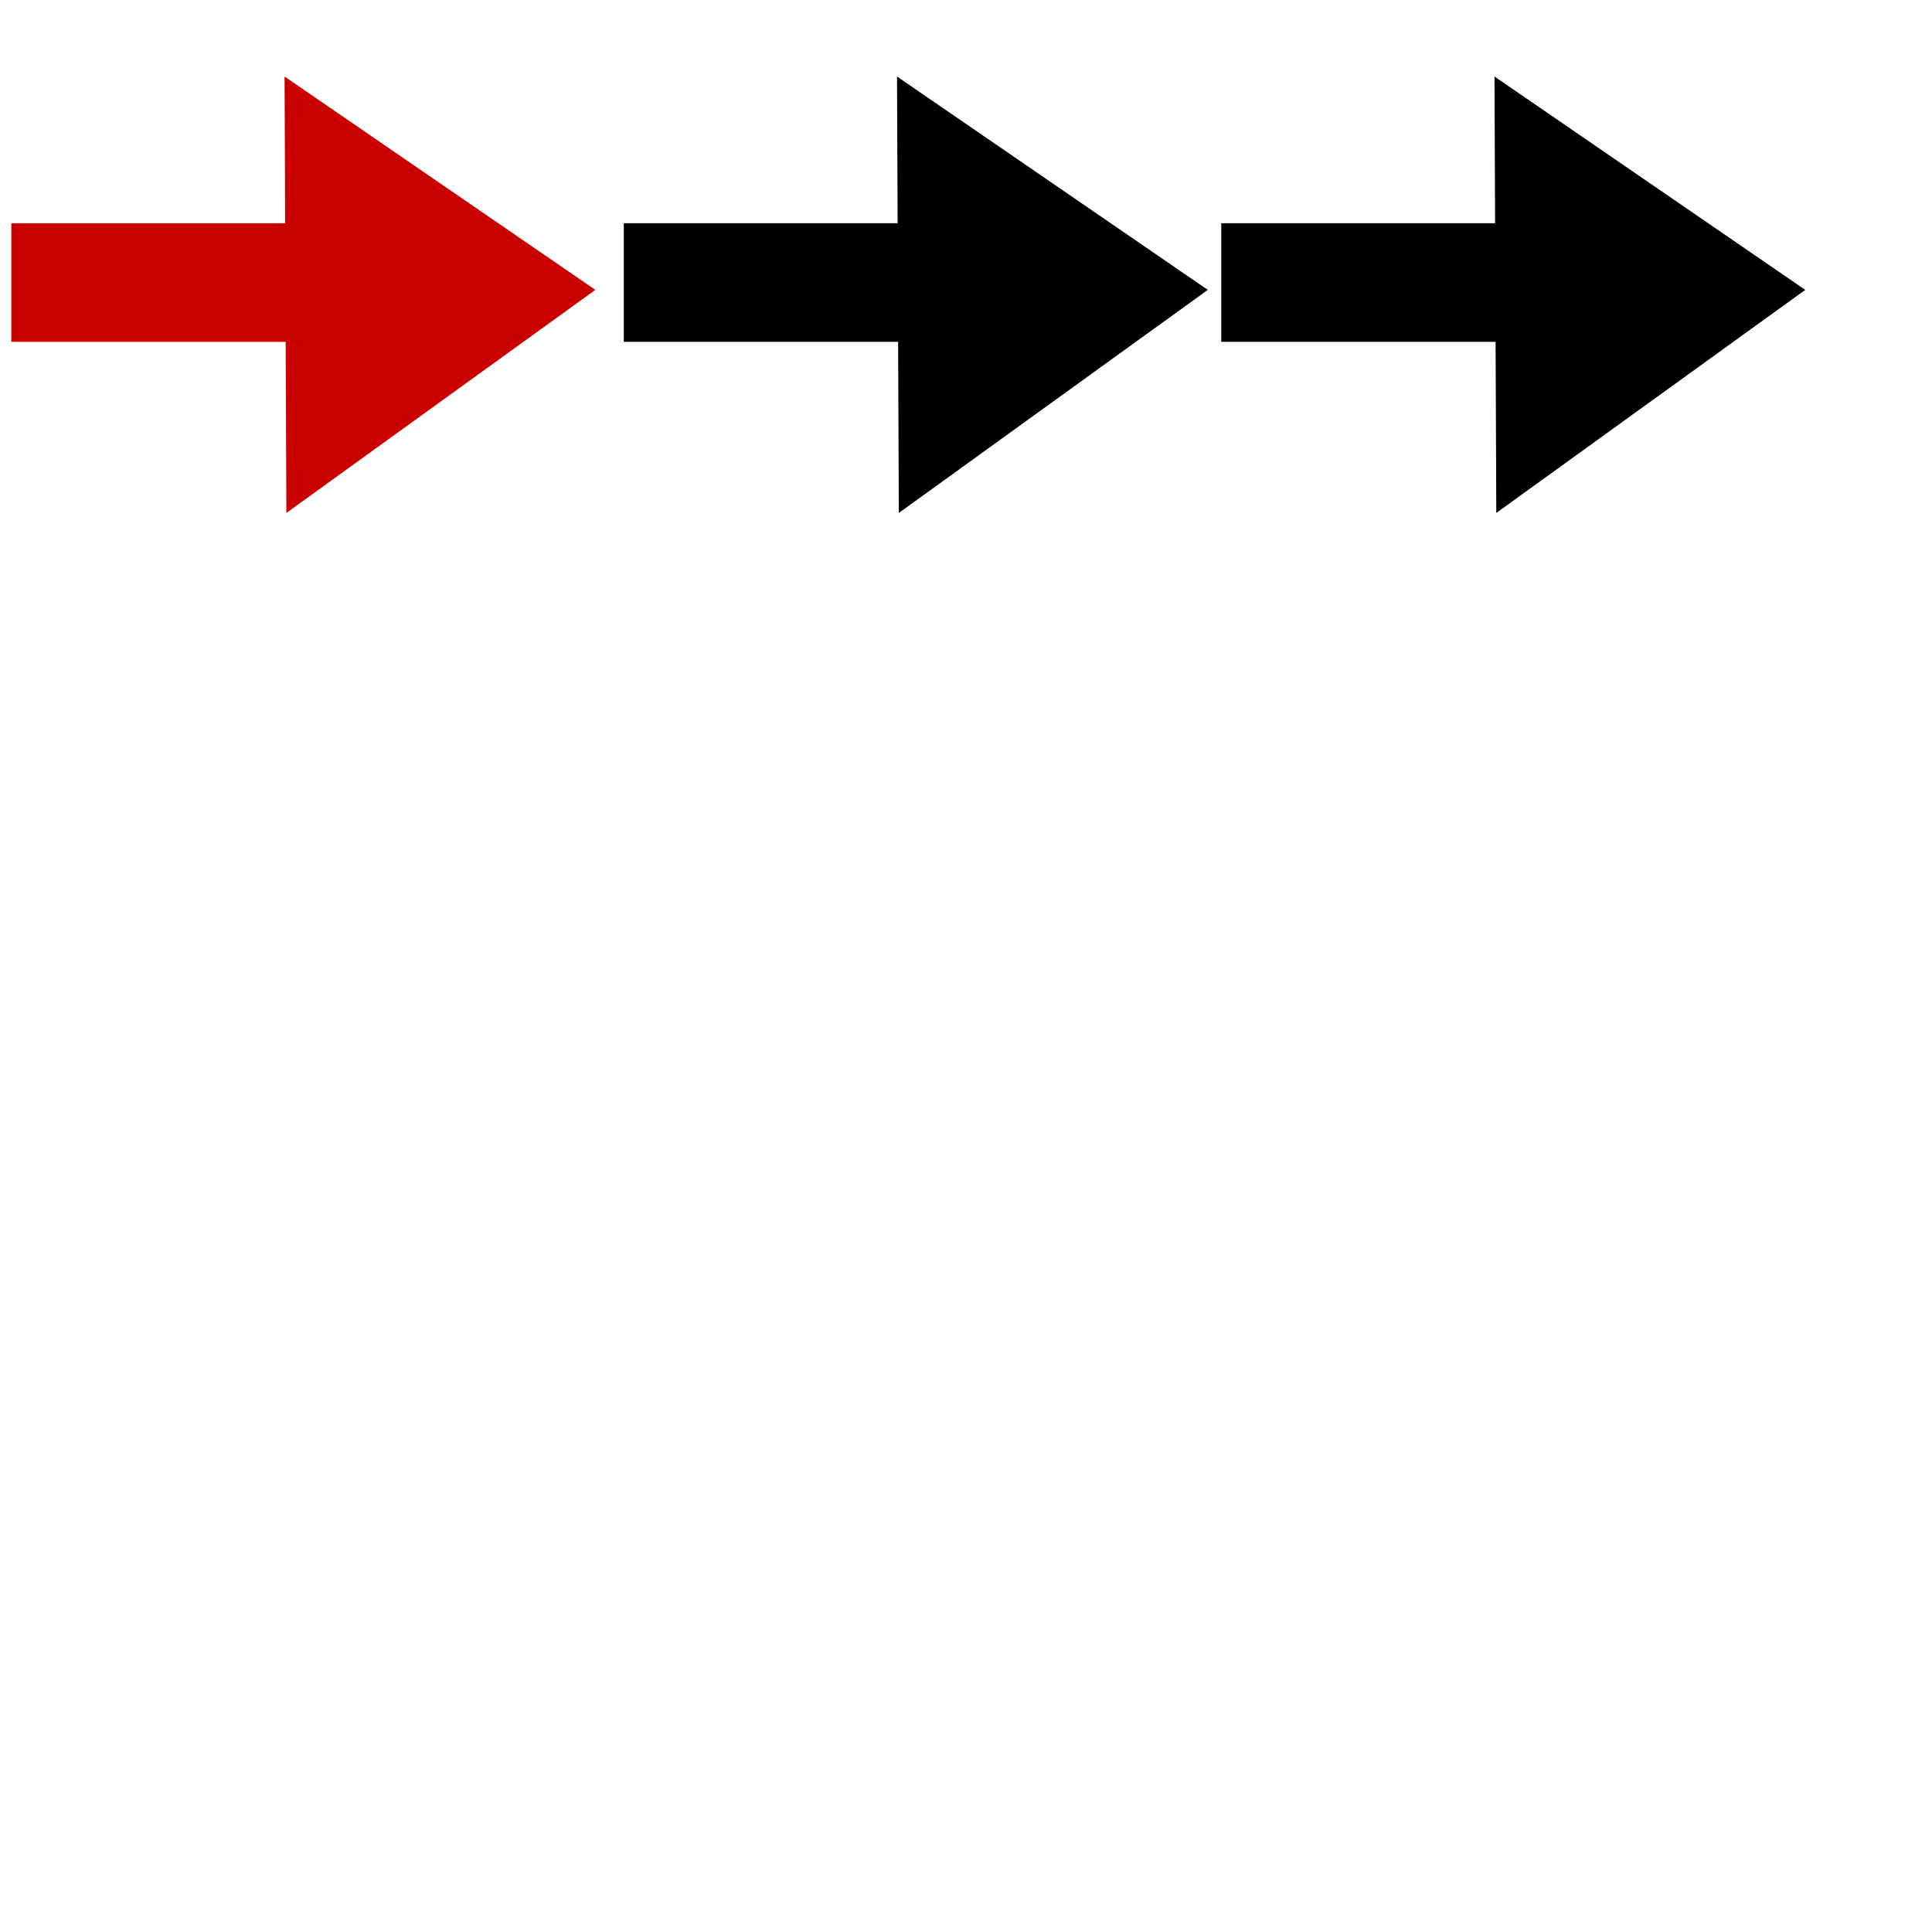 <svg xmlns="http://www.w3.org/2000/svg" xmlns:cc="http://web.resource.org/cc/" xmlns:svg="http://www.w3.org/2000/svg" id="svg4046" width="32" height="32" contentScriptType="text/ecmascript" contentStyleType="text/css" preserveAspectRatio="xMidYMid meet" version="1.0" zoomAndPan="magnify"><g id="layer1"><g id="g14975" transform="matrix(0.592,0,0,0.592,9.817,-0.182)" style="fill:#ca0000;fill-opacity:1;stroke:#ca0000;stroke-opacity:1"><path id="path5708" d="M -0.215,8.421 L -8.453,2.766 L -8.405,14.334 L -0.215,8.421 z" style="fill:#ca0000;fill-opacity:1;fill-rule:evenodd;stroke:#ca0000;stroke-width:.25pt;stroke-linecap:butt;stroke-linejoin:miter;stroke-opacity:1"/><path id="path5709" d="M -7.893,8.212 L -16.265,8.212" style="fill:#ca0000;fill-opacity:1;fill-rule:evenodd;stroke:#ca0000;stroke-width:3.318;stroke-linecap:butt;stroke-linejoin:miter;stroke-miterlimit:4;stroke-opacity:1"/></g><g style="fill:#000;fill-opacity:1;stroke:#000;stroke-opacity:1" id="g14979" transform="matrix(0.592,0,0,0.592,19.961,-0.182)"><path style="fill:#000;fill-opacity:1;fill-rule:evenodd;stroke:#000;stroke-width:.25pt;stroke-linecap:butt;stroke-linejoin:miter;stroke-opacity:1" id="path14981" d="M -0.215,8.421 L -8.453,2.766 L -8.405,14.334 L -0.215,8.421 z"/><path style="fill:#000;fill-opacity:1;fill-rule:evenodd;stroke:#000;stroke-width:3.318;stroke-linecap:butt;stroke-linejoin:miter;stroke-miterlimit:4;stroke-opacity:1" id="path14983" d="M -7.893,8.212 L -16.265,8.212"/></g><g id="g14985" transform="matrix(0.592,0,0,0.592,29.857,-0.182)" style="fill:#000;fill-opacity:1;stroke:#000;stroke-opacity:1"><path id="path14987" d="M -0.215,8.421 L -8.453,2.766 L -8.405,14.334 L -0.215,8.421 z" style="fill:#000;fill-opacity:1;fill-rule:evenodd;stroke:#000;stroke-width:.25pt;stroke-linecap:butt;stroke-linejoin:miter;stroke-opacity:1"/><path id="path14989" d="M -7.893,8.212 L -16.265,8.212" style="fill:#000;fill-opacity:1;fill-rule:evenodd;stroke:#000;stroke-width:3.318;stroke-linecap:butt;stroke-linejoin:miter;stroke-miterlimit:4;stroke-opacity:1"/></g></g></svg>